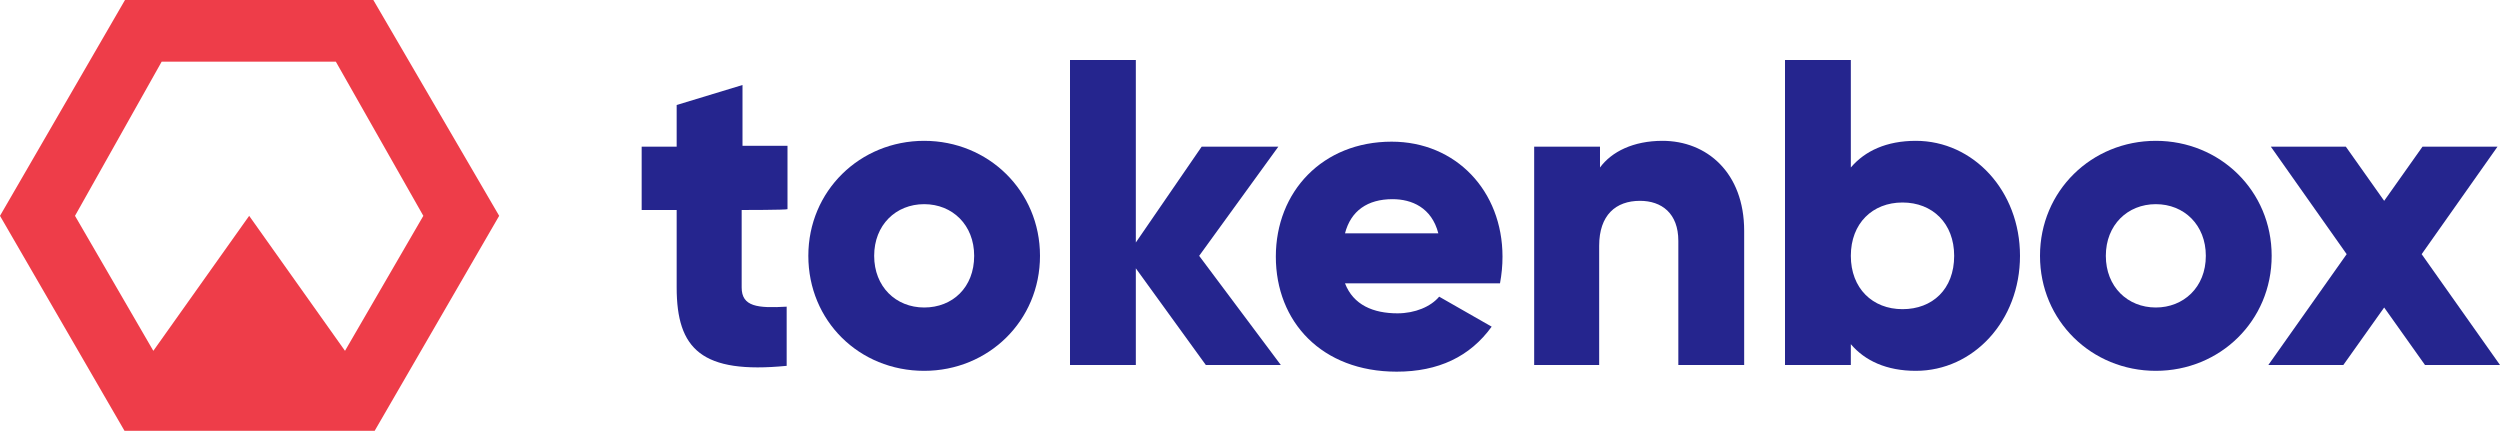 <?xml version="1.0" encoding="utf-8"?>
<!-- Generator: Adobe Illustrator 21.1.0, SVG Export Plug-In . SVG Version: 6.00 Build 0)  -->
<svg version="1.1" id="Layer_1" xmlns="http://www.w3.org/2000/svg" xmlns:xlink="http://www.w3.org/1999/xlink" x="0px" y="0px"
	 viewBox="0 0 300 51.7" style="enable-background:new 0 0 300 51.7;" xml:space="preserve">
<style type="text/css">
	.st0{fill:#25258E;}
	.st1{fill:#EE3D49;}
</style>
<g>
	<path class="st0" d="M89,25.2v9.3c0,2.3,1.9,2.5,5.4,2.3v7.1c-10.2,1-13.2-2-13.2-9.4v-9.3H77v-7.6h4.2v-5l7.9-2.4v7.3h5.4v7.6
		C94.4,25.2,89,25.2,89,25.2z"/>
	<path class="st0" d="M97,30.7c0-7.8,6.2-13.8,13.9-13.8s13.9,6,13.9,13.8s-6.2,13.8-13.9,13.8C103.1,44.5,97,38.5,97,30.7z
		 M116.9,30.7c0-3.7-2.6-6.2-6-6.2s-6,2.5-6,6.2s2.6,6.2,6,6.2S116.9,34.5,116.9,30.7z"/>
	<path class="st0" d="M144.7,43.8l-8.4-11.6v11.6h-7.9V7.2h7.9v21.9l7.9-11.5h9.2l-9.5,13.1l9.8,13.1H144.7z"/>
	<path class="st0" d="M167.7,37.6c2.1,0,4-0.8,5-2l6.3,3.6c-2.6,3.6-6.4,5.4-11.4,5.4c-9,0-14.5-6-14.5-13.8S158.7,17,167,17
		c7.7,0,13.3,5.9,13.3,13.8c0,1.1-0.1,2.1-0.3,3.2h-18.6C162.4,36.6,164.8,37.6,167.7,37.6z M172.6,28c-0.8-3.1-3.2-4.1-5.5-4.1
		c-3,0-5,1.4-5.7,4.1H172.6z"/>
	<path class="st0" d="M209.3,27.7v16.1h-7.9V28.9c0-3.3-2-4.8-4.6-4.8c-2.9,0-4.9,1.7-4.9,5.4v14.3h-7.8V17.6h7.9v2.5
		c1.4-1.9,4-3.2,7.5-3.2C204.8,16.9,209.3,20.7,209.3,27.7z"/>
	<path class="st0" d="M242.4,30.7c0,7.8-5.6,13.8-12.5,13.8c-3.5,0-6.1-1.2-7.8-3.2v2.5h-7.9V7.2h7.9v12.9c1.7-2,4.3-3.2,7.8-3.2
		C236.8,16.9,242.4,22.9,242.4,30.7z M234.5,30.7c0-3.9-2.6-6.4-6.2-6.4s-6.2,2.5-6.2,6.4s2.6,6.4,6.2,6.4S234.5,34.7,234.5,30.7z"
		/>
	<path class="st0" d="M244.8,30.7c0-7.8,6.2-13.8,13.9-13.8s13.9,6,13.9,13.8s-6.2,13.8-13.9,13.8S244.8,38.5,244.8,30.7z
		 M264.7,30.7c0-3.7-2.6-6.2-6-6.2s-6,2.5-6,6.2s2.6,6.2,6,6.2C262,36.9,264.7,34.5,264.7,30.7z"/>
	<path class="st0" d="M291,43.8l-4.9-6.9l-4.9,6.9h-9l9.4-13.3l-9.1-12.9h9l4.6,6.5l4.6-6.5h9l-9.1,12.9l9.4,13.3H291z"/>
</g>
<path class="st1" d="M44.8,0H15L0,25.9l15,25.9h29.9l15-25.9L44.8,0z M41.4,42.1L29.9,25.9L18.4,42.1L9,25.9L19.4,7.4h20.9
	l10.5,18.5L41.4,42.1z"/>
</svg>
